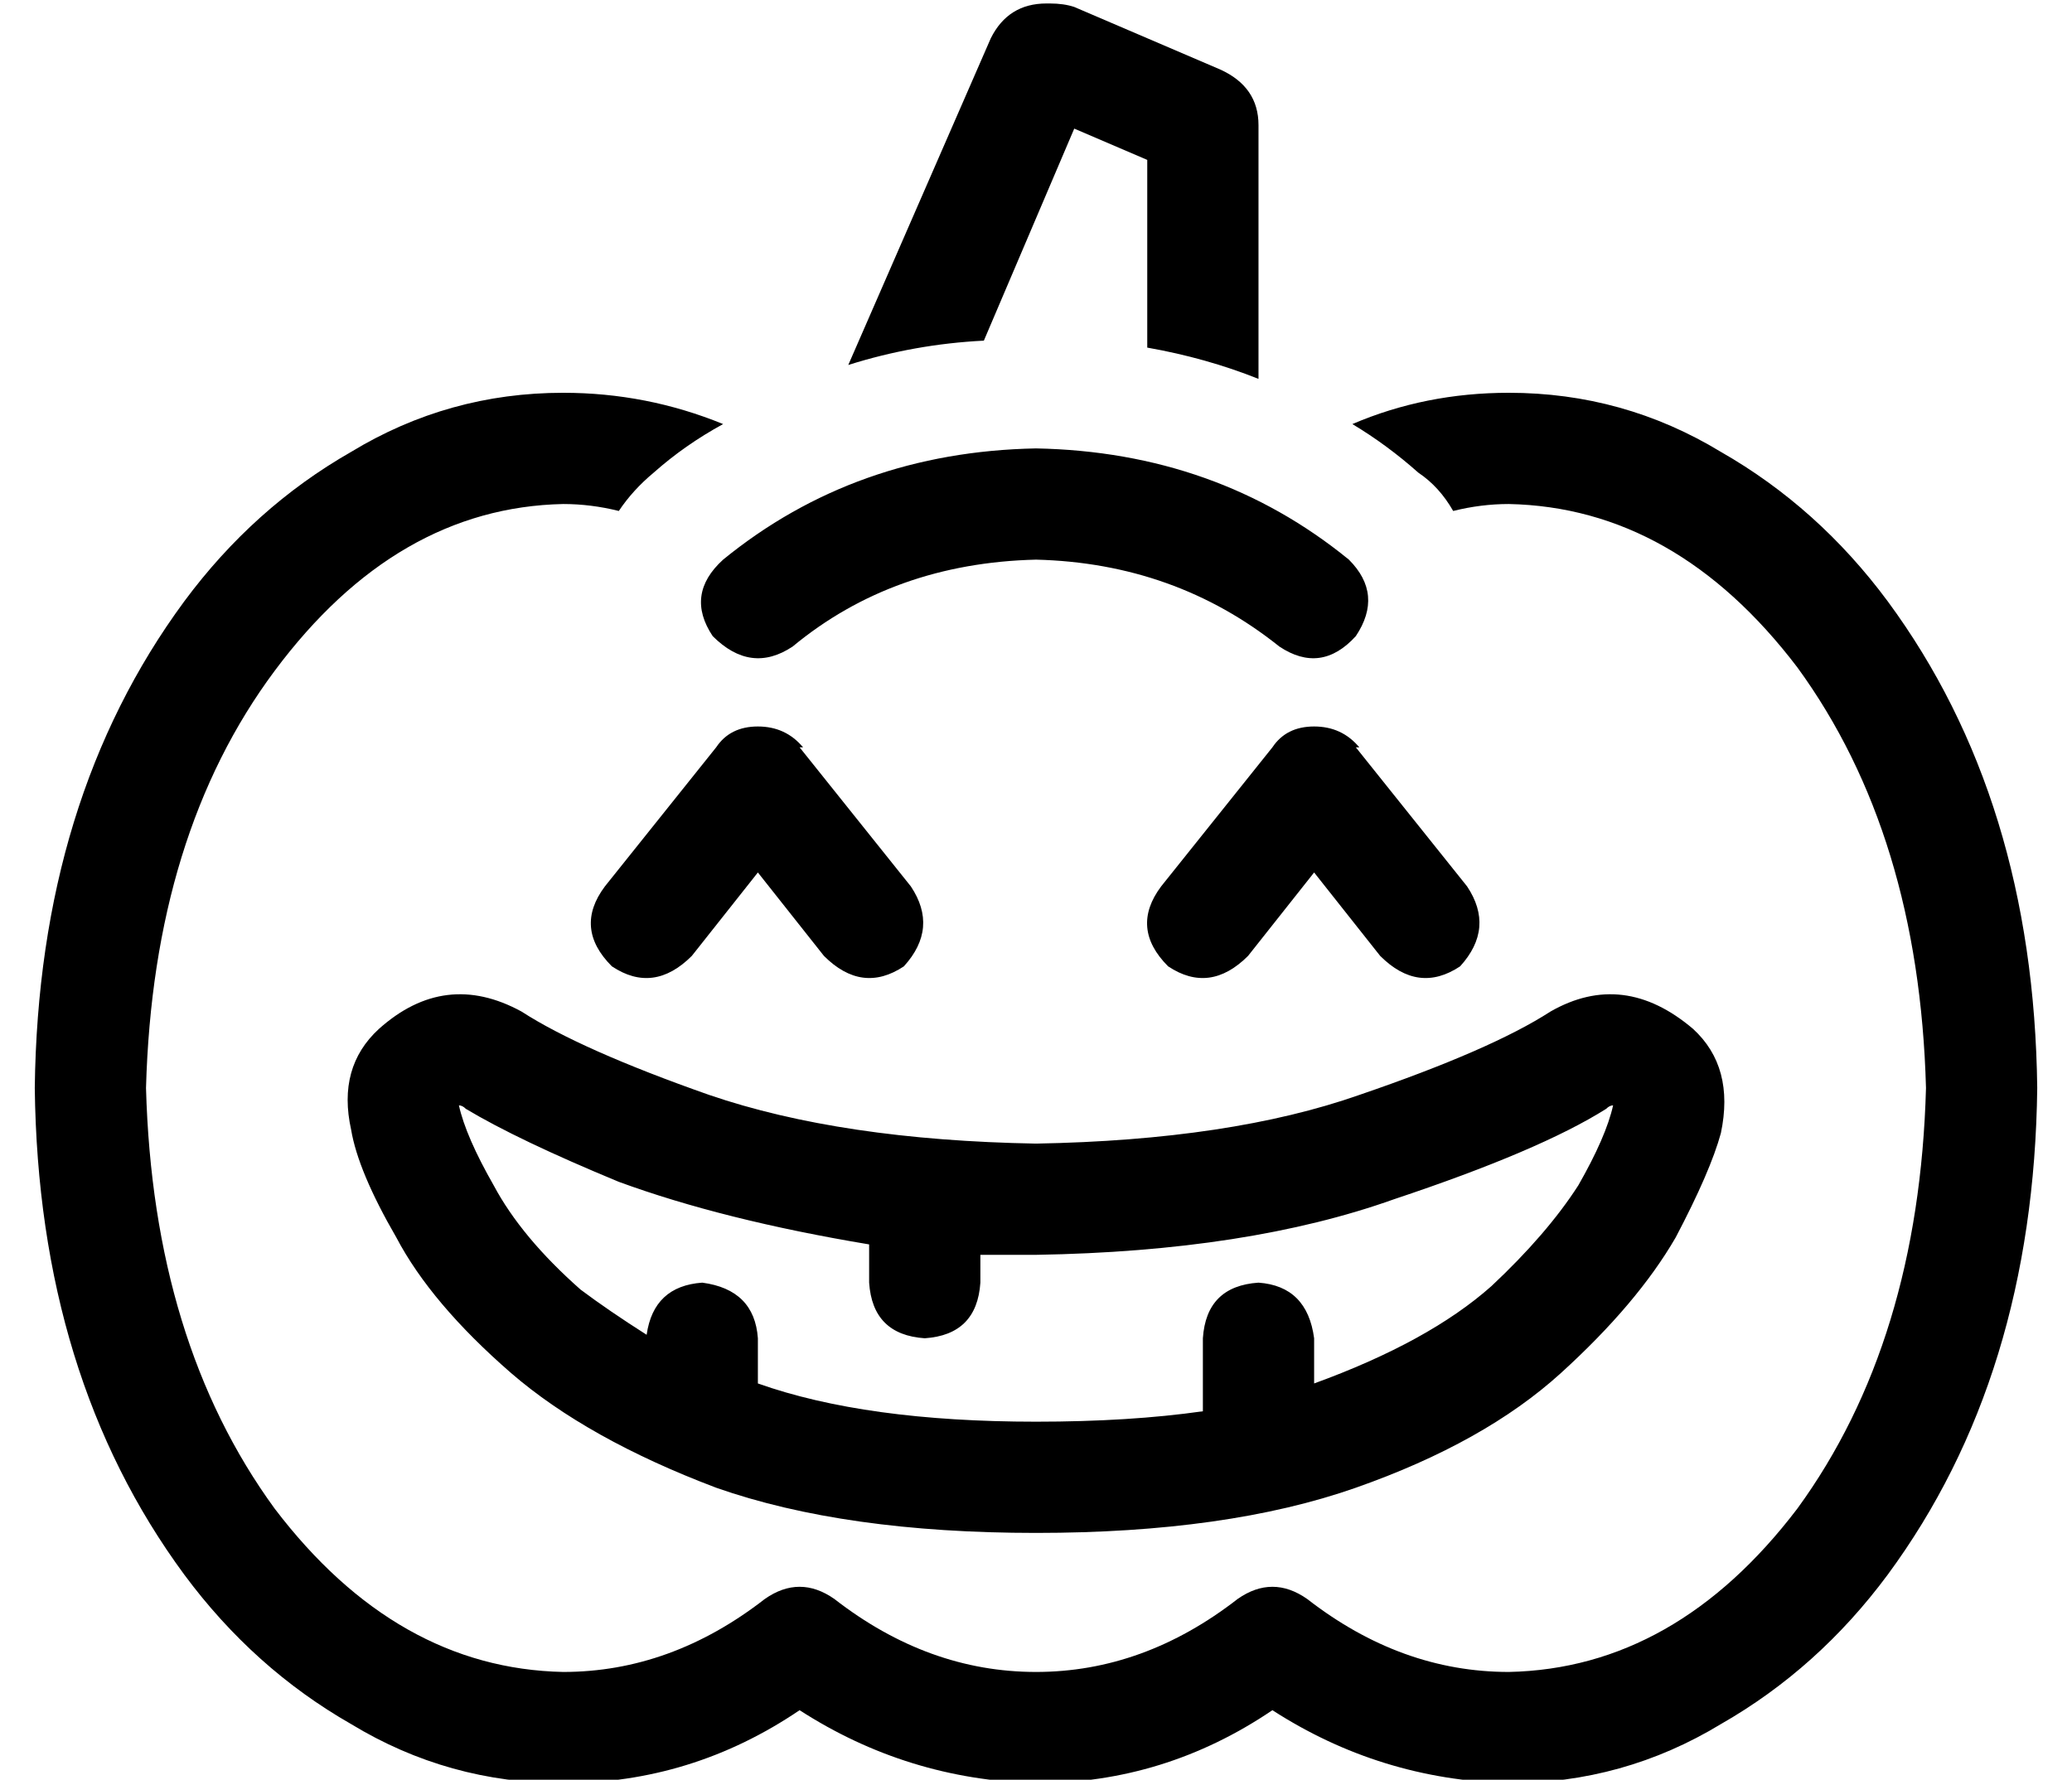 <?xml version="1.0" standalone="no"?>
<!DOCTYPE svg PUBLIC "-//W3C//DTD SVG 1.1//EN" "http://www.w3.org/Graphics/SVG/1.1/DTD/svg11.dtd" >
<svg xmlns="http://www.w3.org/2000/svg" xmlns:xlink="http://www.w3.org/1999/xlink" version="1.1" viewBox="-10 -40 596 512">
   <path fill="currentColor"
d="M273 58q-20 1 -39 7l41 -94v0q5 -10 16 -10h1v0q4 0 7 1l42 18v0q11 5 11 16v73v0q-15 -6 -32 -9v-54v0l-21 -9v0l-26 61v0zM178 96q-6 5 -10 11q-8 -2 -16 -2q-48 1 -83 48t-37 120q2 73 37 121q35 46 83 47q31 0 58 -21q10 -7 20 0q27 21 58 21t58 -21q10 -7 20 0
q27 21 58 21q48 -1 83 -47q35 -48 37 -121q-2 -73 -37 -121q-35 -46 -83 -47q-8 0 -16 2q-4 -7 -10 -11q-9 -8 -19 -14q21 -9 45 -9q33 0 61 17q28 16 48 43q42 57 43 140q-1 83 -43 140q-20 27 -48 43q-28 17 -61 17q-37 -1 -68 -21q-31 21 -68 21q-37 -1 -68 -21
q-31 21 -68 21q-33 0 -61 -17q-28 -16 -48 -43q-42 -57 -43 -140q1 -83 43 -140q20 -27 48 -43q28 -17 61 -17q24 0 46 9q-11 6 -20 14v0zM218 146q-12 8 -23 -3q-8 -12 3 -22q38 -31 90 -32q52 1 90 32q10 10 2 22q-10 11 -22 3q-30 -24 -70 -25q-41 1 -70 25v0zM220 175
l32 40l-32 -40l32 40q8 12 -2 23q-12 8 -23 -3l-19 -24v0l-19 24v0q-11 11 -23 3q-11 -11 -2 -23l32 -40v0q4 -6 12 -6t13 6h-1zM380 175l32 40l-32 -40l32 40q8 12 -2 23q-12 8 -23 -3l-19 -24v0l-19 24v0q-11 11 -23 3q-11 -11 -2 -23l32 -40v0q4 -6 12 -6t13 6h-1z
M436 251q21 -12 41 5q12 11 8 30q-3 11 -13 30q-11 19 -33 39t-59 33t-92 13t-92 -13q-37 -14 -59 -33q-23 -20 -33 -39q-11 -19 -13 -31q-4 -18 8 -29q19 -17 41 -5q17 11 54 24q38 13 94 14q56 -1 93 -14q38 -13 55 -24v0zM454 278q-1 0 -2 1q-19 12 -61 26
q-42 15 -103 16h-16v8v0q-1 15 -16 16q-15 -1 -16 -16v-11v0q-42 -7 -72 -18q-29 -12 -44 -21q-1 -1 -2 -1v0q2 9 10 23q8 15 25 30q8 6 19 13q2 -14 16 -15q15 2 16 16v13v0q31 11 80 11q27 0 48 -3v-21v0q1 -15 16 -16q14 1 16 16v13v0q33 -12 51 -28q16 -15 25 -29
q8 -14 10 -23v0v0v0z" />
</svg>
